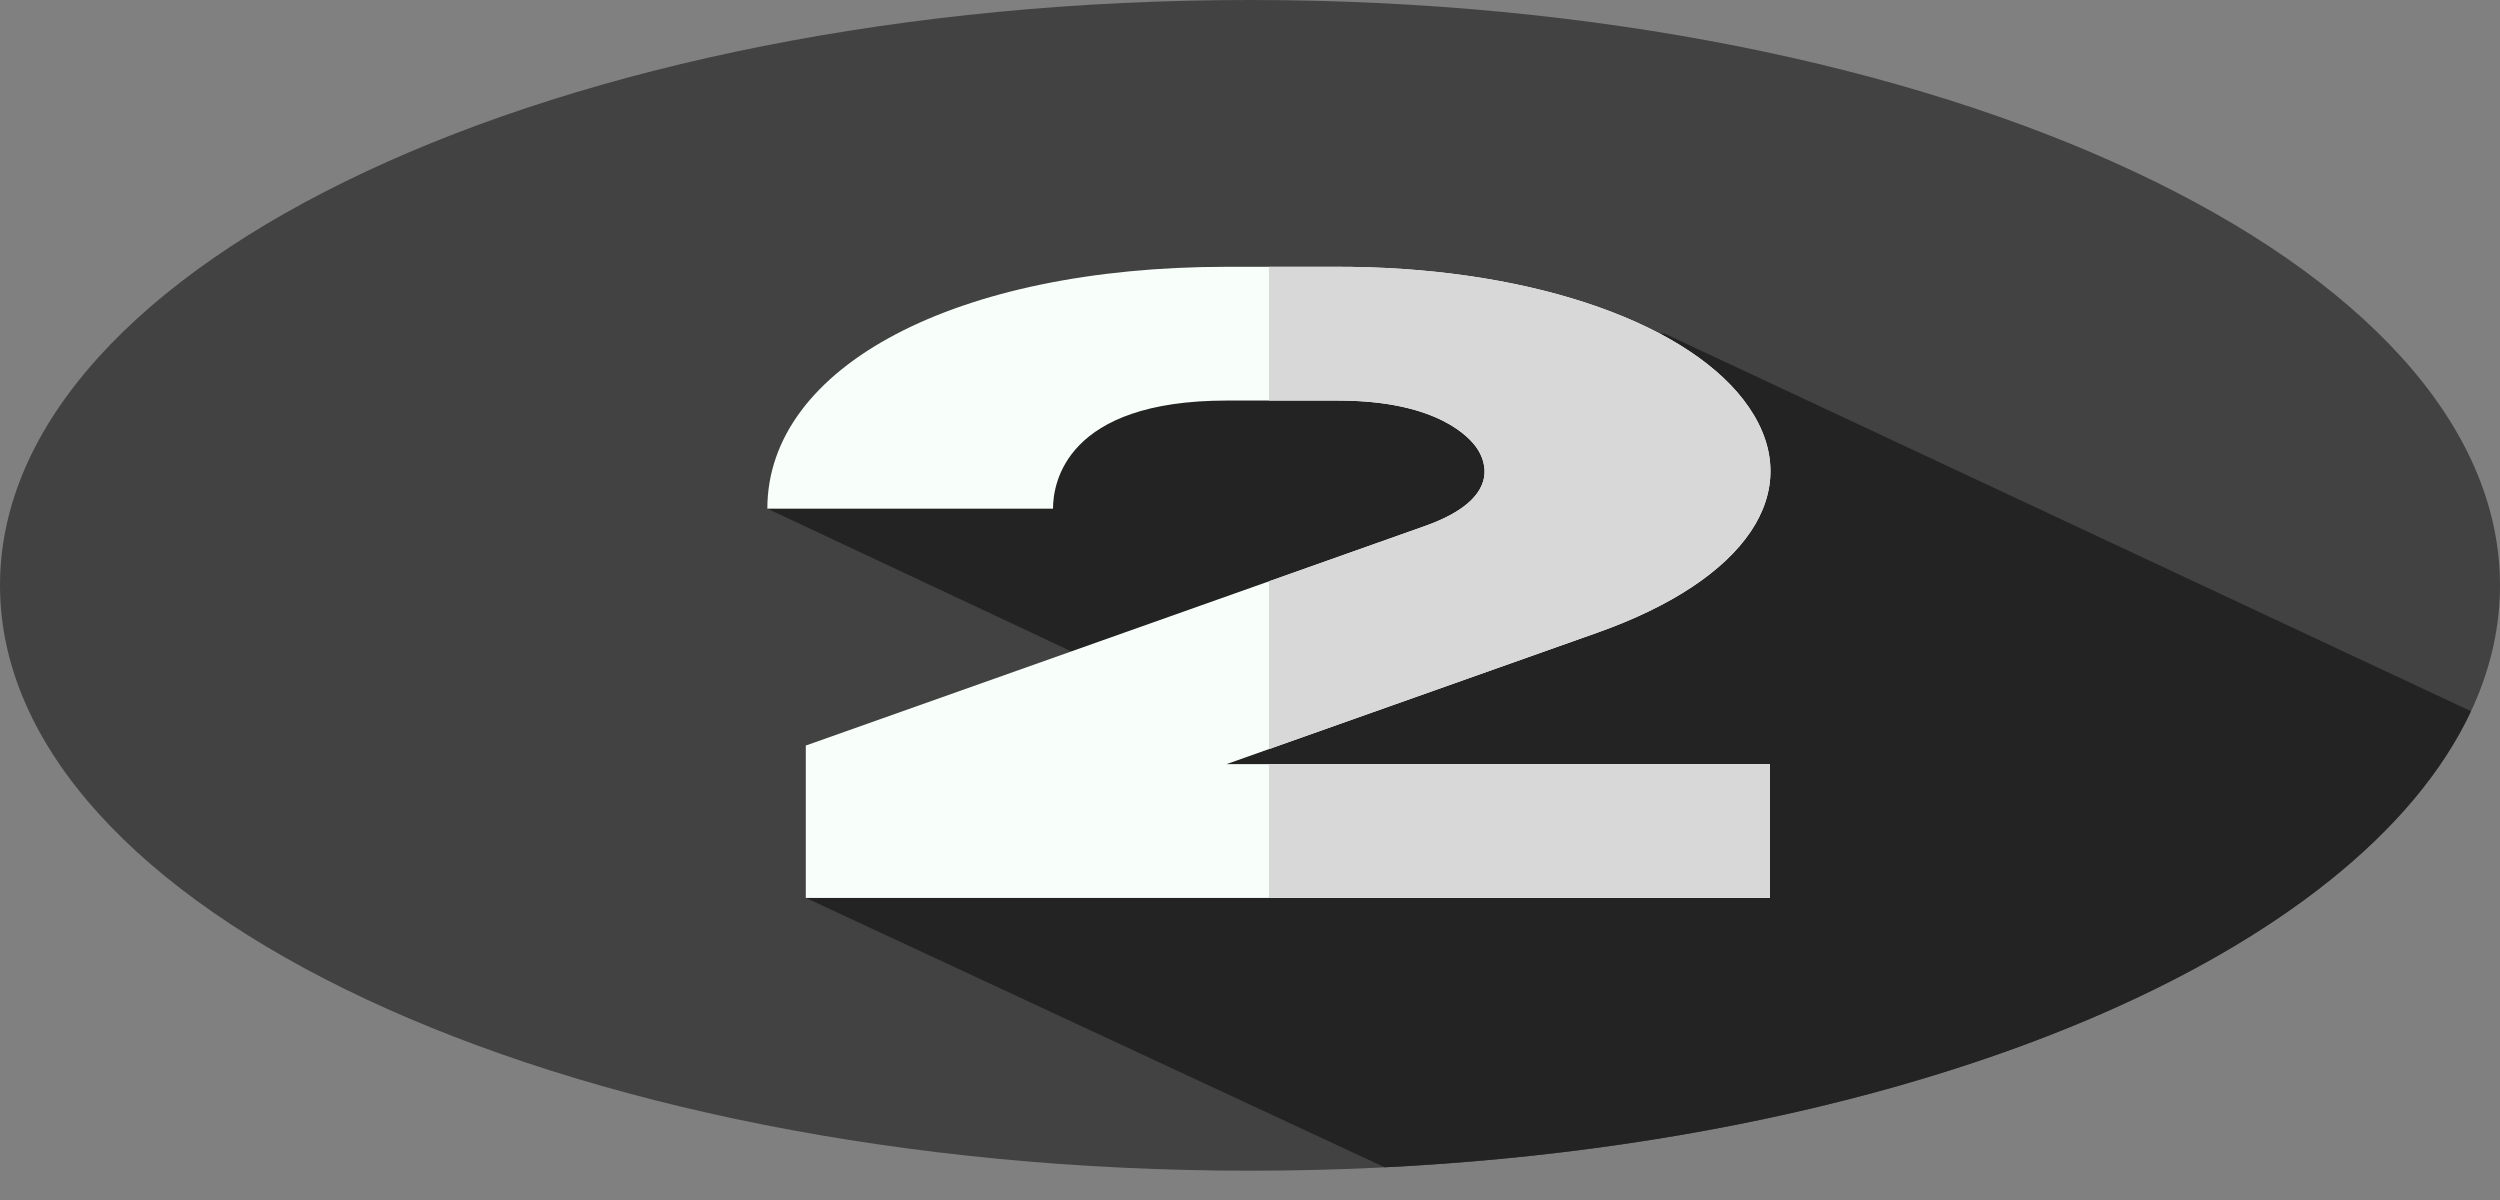 <svg width="50" height="24" viewBox="0 0 50 24" fill="none" xmlns="http://www.w3.org/2000/svg">
<rect x="0" y="0" width="50" height="24" fill="#808080" stroke="none"/>
<g clip-path="url(#clip0_138_1060)">
<path d="M25 23.414C38.807 23.414 50 18.173 50 11.707C50 5.242 38.807 0 25 0C11.193 0 0 5.242 0 11.707C0 18.173 11.193 23.414 25 23.414Z" fill="#424242"/>
<path d="M27.694 23.346C38.44 22.807 47.147 19.08 49.419 14.224L33.299 6.675C33.299 6.675 20.111 6.504 15.347 10.173L22.367 13.469L16.116 17.958L27.694 23.346Z" fill="#232323"/>
<path d="M35.398 17.959H16.116V14.911L28.5 10.52C30.07 9.964 29.692 9.187 29.538 8.963C29.39 8.746 28.762 8.038 26.872 8.012C26.829 8.011 26.755 8.011 26.726 8.011H24.536C21.311 8.011 21.06 9.666 21.06 10.174H15.347C15.347 7.325 19.126 5.336 24.536 5.336L26.758 5.336C26.758 5.336 26.945 5.337 27.038 5.338C30.732 5.389 33.849 6.492 34.98 8.148C36.125 9.826 34.935 11.594 31.948 12.653L24.529 15.283H35.398V17.959H35.398Z" fill="#F8FFFB"/>
<path d="M31.948 12.653L25.378 14.982V11.627L28.5 10.52C30.07 9.963 29.691 9.187 29.538 8.963C29.391 8.746 28.761 8.038 26.871 8.012C26.829 8.012 26.755 8.011 26.726 8.011H25.378V5.336H26.758C26.758 5.336 26.944 5.337 27.038 5.338C30.731 5.388 33.849 6.491 34.979 8.148C36.125 9.826 34.935 11.594 31.948 12.653V12.653Z" fill="#D8D8D8"/>
<path d="M25.379 15.283H35.399V17.958H25.379V15.283Z" fill="#D8D8D8"/>
</g>
<defs>
<clipPath id="clip0_138_1060">
<rect width="50" height="23.414" fill="white"/>
</clipPath>
</defs>
</svg>
